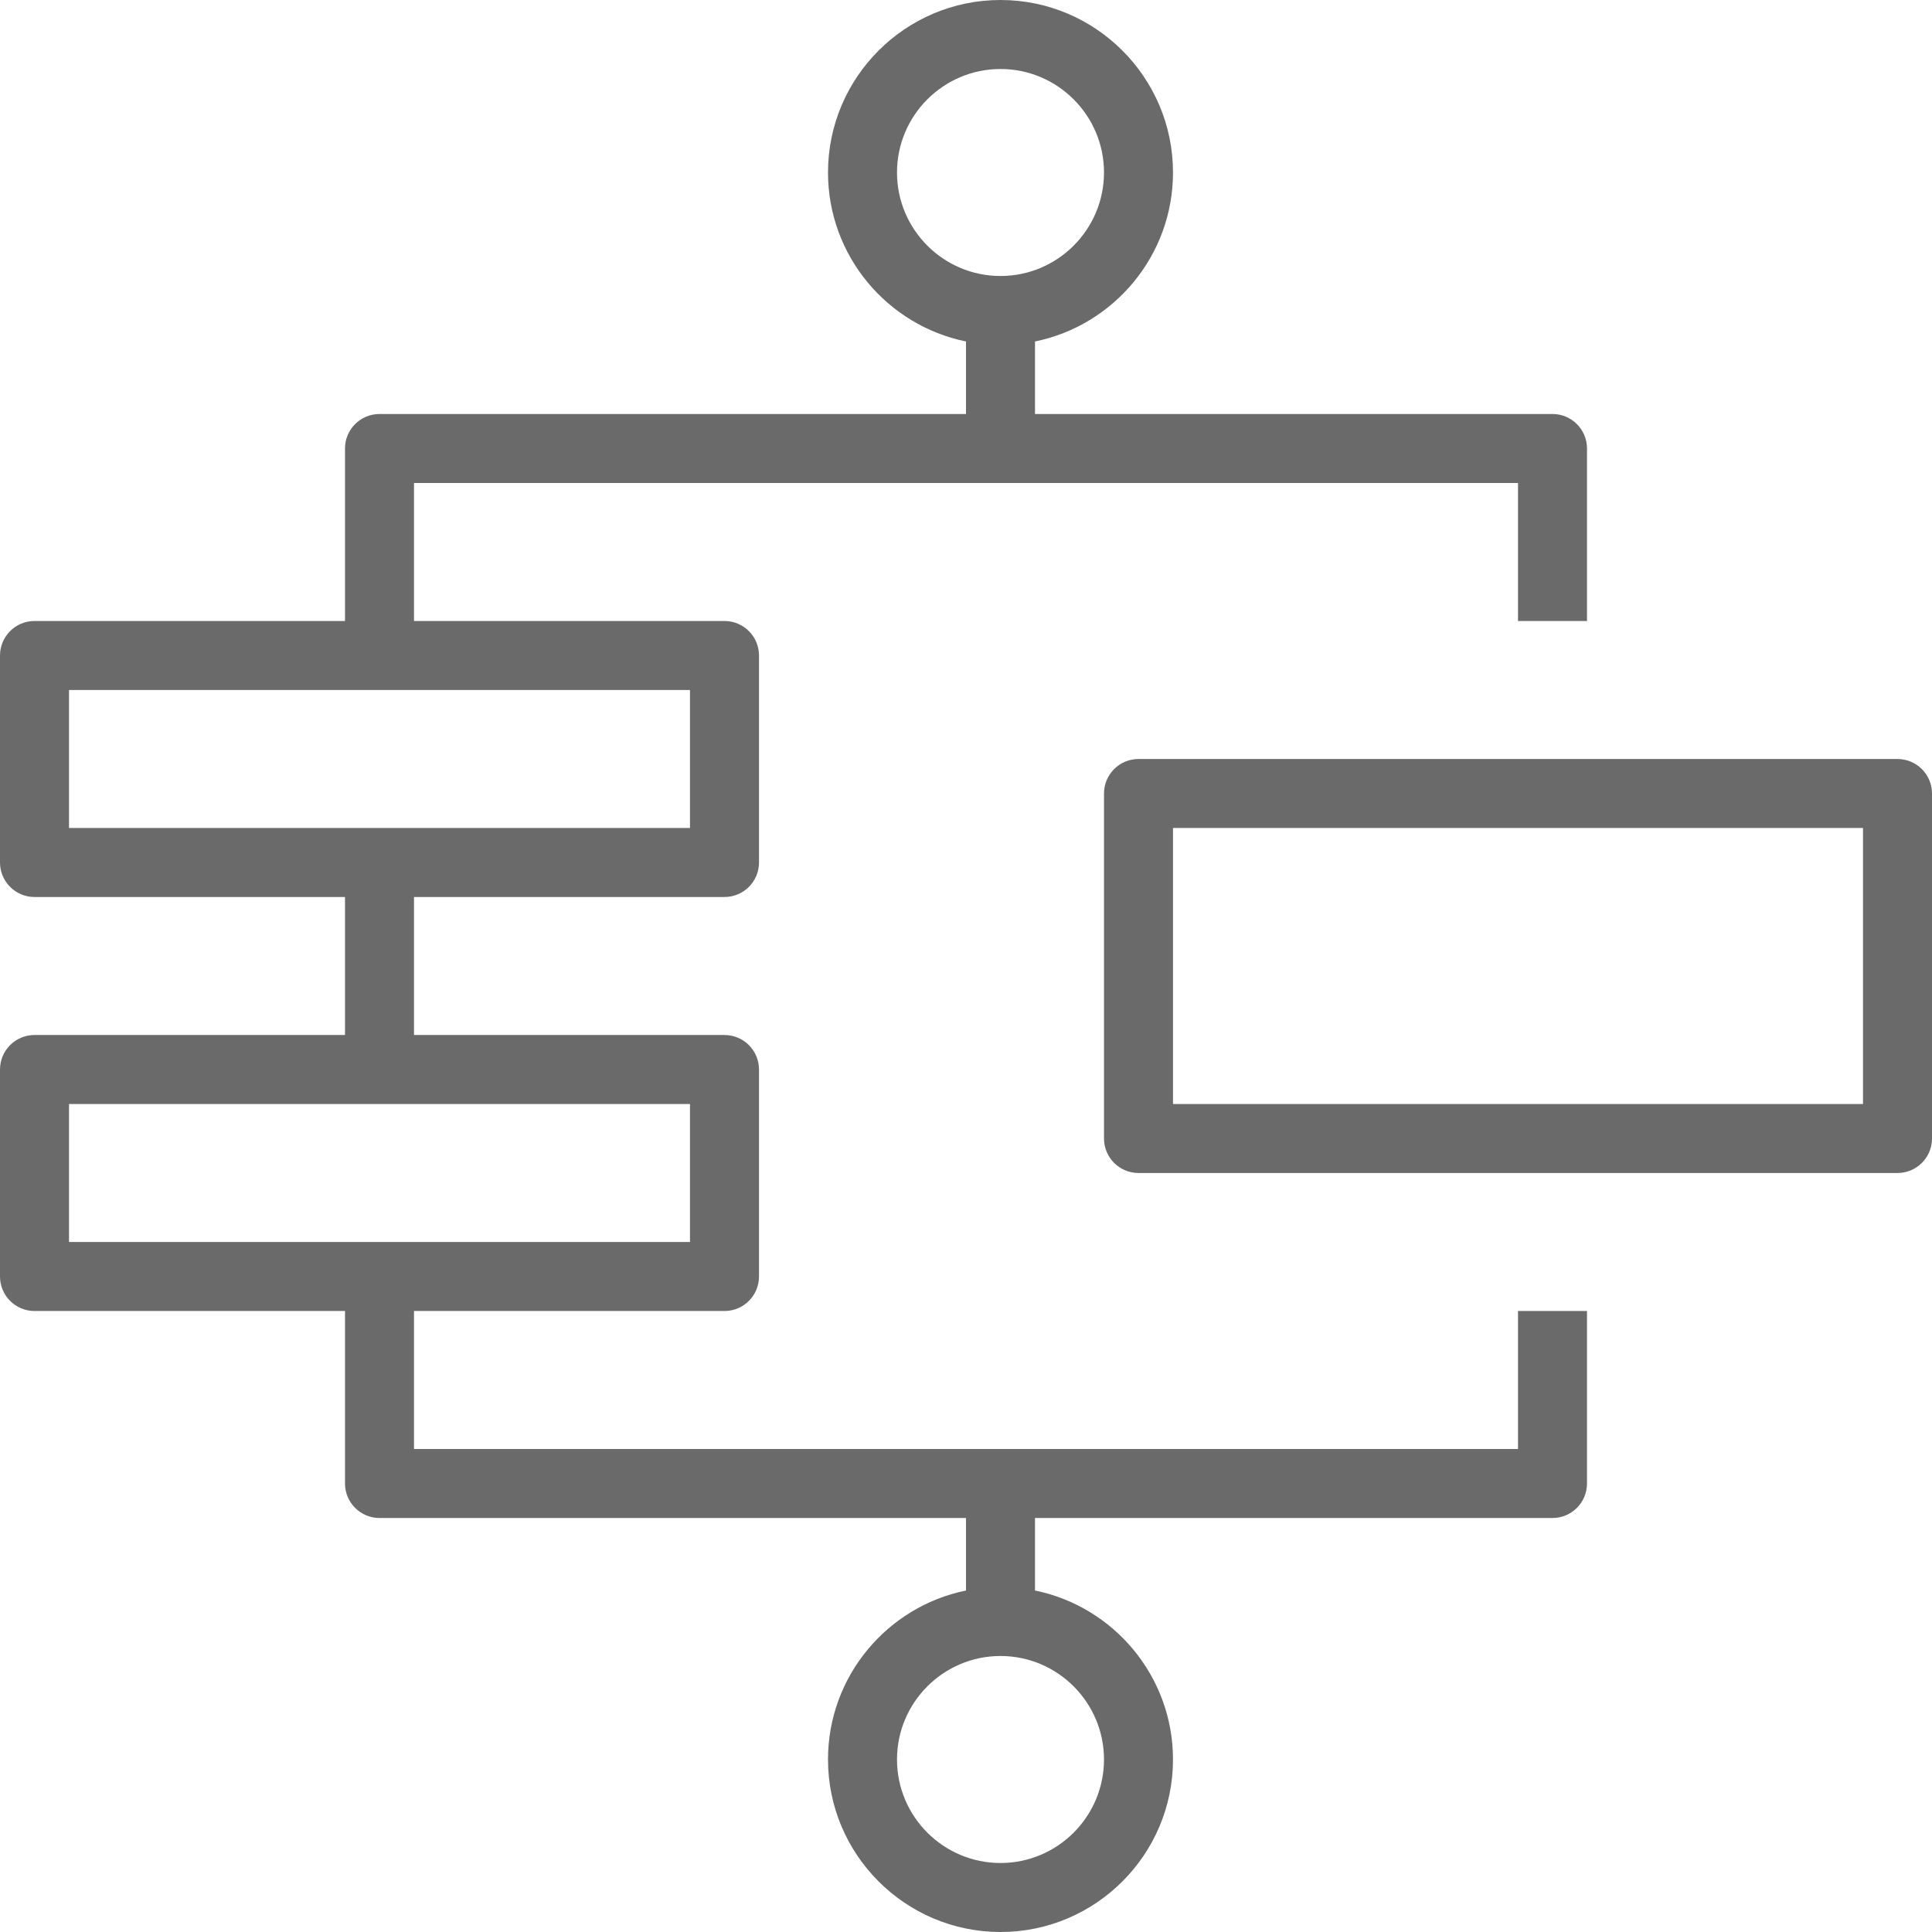 <svg width="28" height="28" viewBox="0 0 28 28" fill="none" xmlns="http://www.w3.org/2000/svg">
<path fill-rule="evenodd" clip-rule="evenodd" d="M17 16H27V12H17V16ZM27.5 11H16.5C16.224 11 16 11.224 16 11.5V16.5C16 16.776 16.224 17 16.5 17H27.5C27.776 17 28 16.776 28 16.5V11.5C28 11.224 27.776 11 27.5 11ZM16 25.5C16 26.327 15.327 27 14.5 27C13.673 27 13 26.327 13 25.5C13 24.673 13.673 24 14.5 24C15.327 24 16 24.673 16 25.5ZM1 18H10V16H1V18ZM1 12V10H5H6H10V12H1ZM13 2.5C13 1.673 13.673 1 14.5 1C15.327 1 16 1.673 16 2.5C16 3.327 15.327 4 14.5 4C13.673 4 13 3.327 13 2.5ZM22 21H6V19H10.5C10.776 19 11 18.776 11 18.5V15.5C11 15.224 10.776 15 10.5 15H6V13H10.5C10.776 13 11 12.776 11 12.5V9.5C11 9.224 10.776 9 10.5 9H6V7H22V9H23V6.5C23 6.224 22.776 6 22.5 6H15V4.949C16.14 4.717 17 3.707 17 2.5C17 1.122 15.879 0 14.5 0C13.121 0 12 1.122 12 2.5C12 3.707 12.86 4.717 14 4.949V6H5.5C5.224 6 5 6.224 5 6.5V9H0.5C0.224 9 0 9.224 0 9.5V12.5C0 12.776 0.224 13 0.5 13H5V15H0.5C0.224 15 0 15.224 0 15.5V18.5C0 18.776 0.224 19 0.5 19H5V21.5C5 21.776 5.224 22 5.5 22H14V23.051C12.86 23.283 12 24.293 12 25.5C12 26.878 13.121 28 14.5 28C15.879 28 17 26.878 17 25.5C17 24.293 16.14 23.283 15 23.051V22H22.5C22.776 22 23 21.776 23 21.5V19H22V21Z" fill="#6A6A6A"/>
</svg>
